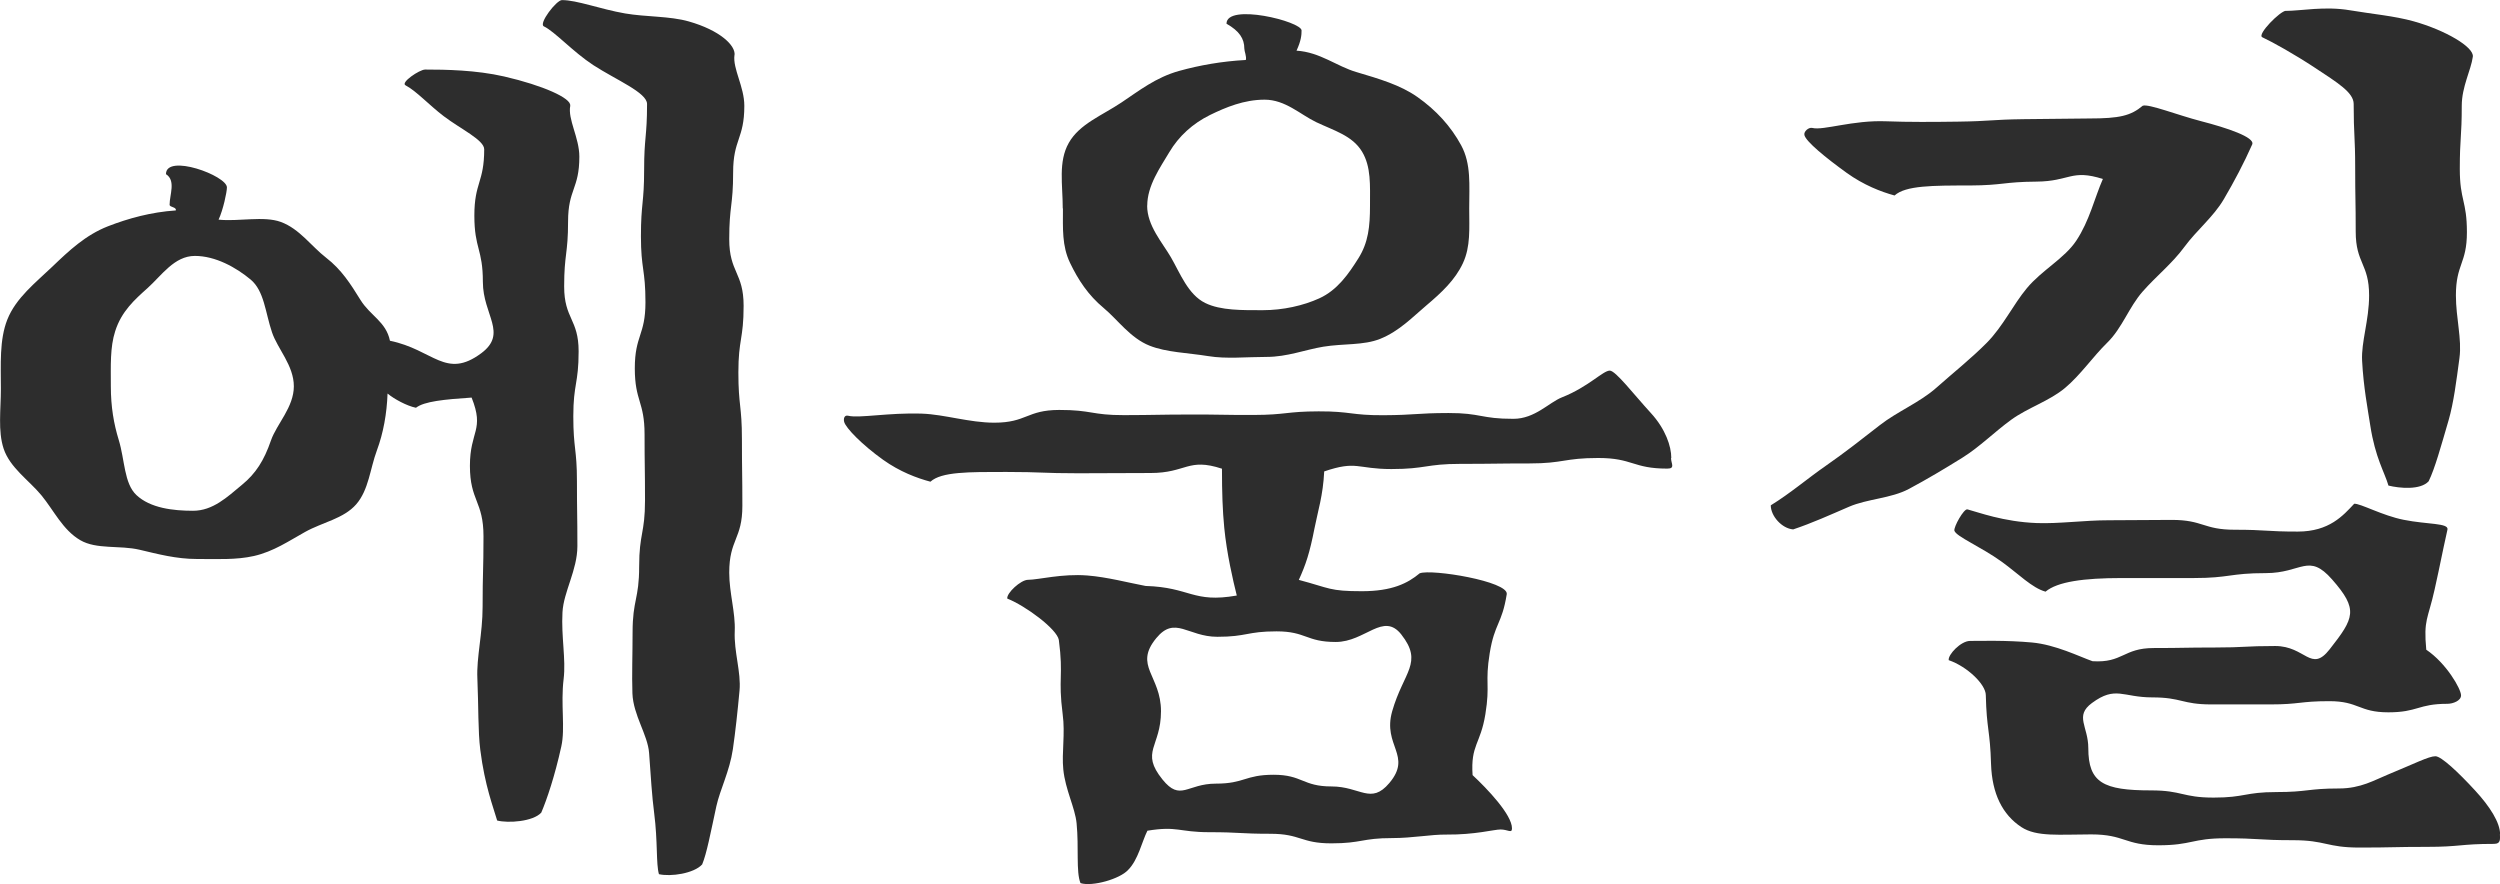 <svg width="229" height="81" viewBox="0 0 229 81" fill="none" xmlns="http://www.w3.org/2000/svg">
<g clip-path="url(#clip0_569_1393)">
<path d="M52.238 9.678C51.986 10.925 53.068 12.606 53.068 14.352C53.068 17.32 52.035 17.32 52.035 20.297C52.035 23.273 51.677 23.265 51.677 26.241C51.677 29.218 53.002 29.218 53.002 32.186C53.002 35.155 52.515 35.155 52.515 38.131C52.515 41.108 52.848 41.108 52.848 44.076C52.848 47.044 52.889 47.053 52.889 50.021C52.889 52.217 51.62 54.212 51.523 56.087C51.401 58.331 51.848 60.382 51.629 62.192C51.344 64.533 51.791 66.689 51.417 68.37C50.816 71.106 50.092 73.237 49.58 74.436C48.824 75.264 46.548 75.417 45.54 75.16C45.19 73.945 44.41 71.982 43.995 68.692C43.776 66.947 43.841 64.766 43.727 62.136C43.638 60.229 44.207 58.057 44.207 55.588C44.207 52.362 44.288 52.362 44.288 49.128C44.288 45.894 43.044 45.894 43.044 42.668C43.044 39.442 44.402 39.426 43.199 36.418C40.678 36.587 38.858 36.764 38.102 37.351C37.264 37.182 36.094 36.546 35.5 36.048C35.435 37.89 35.11 39.676 34.525 41.252C33.899 42.934 33.777 44.872 32.631 46.192C31.484 47.511 29.533 47.841 27.948 48.726C26.469 49.546 25.062 50.52 23.258 50.93C21.624 51.3 19.9 51.203 18.022 51.203C16.145 51.203 14.47 50.753 12.795 50.359C10.942 49.924 8.853 50.351 7.357 49.482C5.747 48.549 4.918 46.731 3.788 45.363C2.658 43.996 0.919 42.853 0.333 41.1C-0.203 39.475 0.081 37.52 0.081 35.629C0.081 33.393 -0.065 31.14 0.667 29.282C1.455 27.287 3.276 25.879 4.796 24.423C6.316 22.967 7.837 21.527 9.901 20.723C11.763 19.999 13.852 19.428 16.104 19.275C16.185 18.945 15.535 19.001 15.535 18.752C15.535 17.835 16.128 16.54 15.202 15.953C15.202 14.038 20.786 16.089 20.786 17.167C20.786 17.585 20.445 19.21 20.022 20.119C21.859 20.313 24.152 19.758 25.721 20.329C27.436 20.956 28.534 22.573 29.867 23.603C31.273 24.689 32.102 25.992 33.013 27.464C33.923 28.936 35.354 29.451 35.72 31.213C39.711 32.033 40.825 34.777 44.085 32.355C46.532 30.529 44.231 28.856 44.231 25.823C44.231 22.79 43.451 22.79 43.451 19.75C43.451 16.709 44.353 16.717 44.353 13.676C44.353 12.823 42.191 11.818 40.646 10.643C39.321 9.638 38.118 8.318 37.151 7.819C36.646 7.57 38.435 6.371 38.939 6.371C40.784 6.371 43.597 6.412 46.19 7.007C49.743 7.828 52.328 8.994 52.23 9.67L52.238 9.678ZM26.916 35.388C26.916 33.473 25.42 31.945 24.916 30.441C24.298 28.614 24.209 26.652 22.957 25.606C21.624 24.496 19.738 23.442 17.852 23.442C15.966 23.442 14.803 25.236 13.511 26.394C12.332 27.448 11.129 28.518 10.552 30.336C10.072 31.824 10.153 33.489 10.153 35.38C10.153 37.27 10.422 38.815 10.877 40.303C11.438 42.129 11.357 44.277 12.495 45.347C13.771 46.546 15.86 46.787 17.681 46.787C19.502 46.787 20.811 45.532 22.16 44.414C23.436 43.368 24.184 42.186 24.818 40.351C25.347 38.831 26.916 37.311 26.916 35.38V35.388ZM67.277 5.044C67.107 6.291 68.18 7.94 68.18 9.694C68.18 12.743 67.155 12.743 67.155 15.8C67.155 18.857 66.798 18.849 66.798 21.905C66.798 24.962 68.115 24.954 68.115 28.011C68.115 31.068 67.635 31.068 67.635 34.117C67.635 37.166 67.96 37.166 67.96 40.223C67.96 43.28 68.001 43.28 68.001 46.337C68.001 49.393 66.798 49.393 66.798 52.45C66.798 54.317 67.375 56.102 67.302 57.824C67.22 59.706 67.895 61.573 67.741 63.254C67.562 65.177 67.367 67.003 67.131 68.628C66.838 70.631 65.952 72.336 65.619 73.849C65.099 76.254 64.733 78.193 64.318 79.182C63.562 80.011 61.449 80.325 60.359 80.075C60.083 79.118 60.262 77.131 59.92 74.468C59.717 72.915 59.611 71.097 59.457 68.974C59.335 67.3 58.002 65.523 57.929 63.504C57.872 61.782 57.945 59.908 57.945 57.937C57.945 54.912 58.547 54.912 58.547 51.887C58.547 48.862 59.083 48.862 59.083 45.838C59.083 42.813 59.042 42.813 59.042 39.788C59.042 36.764 58.148 36.764 58.148 33.739C58.148 30.714 59.124 30.714 59.124 27.689C59.124 24.665 58.709 24.665 58.709 21.64C58.709 18.615 59.002 18.615 59.002 15.582C59.002 12.55 59.27 12.558 59.27 9.525C59.27 8.479 56.433 7.321 54.352 5.969C52.458 4.73 50.816 2.888 49.816 2.414C49.312 2.164 50.97 0.008 51.474 0.008C52.856 0.008 54.986 0.837 57.254 1.231C59.172 1.561 61.343 1.464 63.091 1.963C65.952 2.776 67.391 4.167 67.285 5.052L67.277 5.044Z" fill="#2D2D2D"/>
<path d="M153.066 41.96C153.066 42.459 153.48 42.925 152.724 42.925C149.562 42.925 149.562 41.952 146.408 41.952C143.254 41.952 143.246 42.451 140.092 42.451C136.938 42.451 136.929 42.491 133.775 42.491C130.621 42.491 130.613 42.965 127.451 42.965C124.288 42.965 124.288 42.161 121.297 43.183C121.191 45.387 120.728 46.763 120.411 48.379C119.964 50.664 119.614 51.71 118.972 53.118C121.85 53.882 121.76 54.155 124.744 54.155C127.516 54.155 128.946 53.431 130.044 52.514C131.133 52.096 138.181 53.254 138.019 54.421C137.58 57.18 136.905 57.067 136.458 59.827C136.011 62.586 136.507 62.666 136.06 65.426C135.612 68.185 134.702 68.217 134.889 71.001C136.23 72.247 138.498 74.629 138.498 75.876C138.498 76.374 138.124 75.98 137.45 75.98C136.848 75.98 135.117 76.471 132.491 76.447C131.076 76.43 129.41 76.768 127.532 76.768C124.744 76.768 124.744 77.251 121.947 77.251C119.151 77.251 119.151 76.374 116.362 76.374C113.574 76.374 113.566 76.229 110.77 76.229C107.973 76.229 107.859 75.642 105.103 76.093C104.599 77.09 104.258 78.772 103.331 79.689C102.575 80.517 100.063 81.233 98.974 80.895C98.551 79.865 98.836 77.645 98.616 75.409C98.47 73.961 97.584 72.352 97.397 70.47C97.243 68.933 97.584 67.212 97.34 65.418C96.909 62.047 97.43 61.983 96.99 58.62C96.82 57.623 93.95 55.499 92.267 54.831C92.186 54.332 93.503 53.11 94.17 53.11C95.113 53.11 97.275 52.53 99.608 52.715C101.429 52.86 103.348 53.375 104.933 53.673C109.046 53.793 109.241 55.266 113.29 54.55C112.94 53.158 112.371 50.696 112.143 48.355C111.989 46.787 111.932 45.105 111.932 42.933C108.794 41.904 108.68 43.328 105.38 43.328C102.079 43.328 102.071 43.352 98.771 43.352C95.47 43.352 95.462 43.231 92.162 43.231C88.715 43.231 86.236 43.207 85.228 44.124C83.992 43.794 82.431 43.215 80.887 42.113C78.96 40.737 77.472 39.201 77.326 38.646C77.245 38.316 77.359 38.002 77.692 38.082C78.7 38.332 81.391 37.785 84.455 37.889C86.512 37.962 88.812 38.718 91.073 38.718C94.048 38.718 94.04 37.56 97.015 37.551C99.99 37.544 99.99 38.034 102.957 38.026C105.925 38.018 105.933 37.978 108.9 37.97C111.867 37.962 111.875 38.018 114.842 38.01C117.809 38.002 117.818 37.688 120.785 37.68C123.752 37.672 123.76 38.05 126.727 38.034C129.694 38.018 129.703 37.841 132.678 37.833C135.653 37.825 135.653 38.372 138.628 38.364C140.604 38.364 141.88 36.868 143.083 36.393C145.506 35.436 146.831 33.948 147.457 33.948C147.993 33.948 149.668 36.144 151.212 37.825C152.57 39.305 153.09 40.89 153.09 41.944L153.066 41.96ZM97.348 19.089C97.348 16.917 96.917 14.826 97.901 13.088C98.885 11.351 100.925 10.594 102.738 9.38C104.331 8.318 105.876 7.087 108.022 6.492C109.883 5.977 111.908 5.615 114.119 5.494C114.2 5.164 113.981 4.706 113.981 4.456C113.981 3.539 113.525 2.84 112.347 2.172C112.347 0.257 119.224 1.963 119.224 2.791C119.224 3.21 119.183 3.732 118.761 4.641C120.923 4.778 122.435 6.073 124.256 6.604C126.345 7.224 128.272 7.787 129.816 8.873C131.556 10.088 132.905 11.584 133.84 13.305C134.775 15.027 134.58 16.958 134.58 19.089C134.58 20.94 134.718 22.573 134.003 24.109C133.287 25.646 132.052 26.796 130.662 27.971C129.394 29.04 128.182 30.328 126.435 31.035C124.898 31.655 123.069 31.454 121.207 31.759C119.557 32.033 117.899 32.693 116.029 32.693C114.159 32.693 112.338 32.894 110.672 32.62C108.802 32.315 106.851 32.282 105.299 31.663C103.535 30.963 102.38 29.282 101.096 28.212C99.681 27.037 98.763 25.638 98.015 24.077C97.267 22.516 97.365 20.948 97.365 19.089H97.348ZM105.079 18.84C105.079 20.674 106.461 22.203 107.258 23.57C108.103 25.034 108.827 26.981 110.396 27.753C111.81 28.453 113.818 28.413 115.671 28.413C117.525 28.413 119.387 27.995 120.85 27.327C122.508 26.571 123.524 25.099 124.435 23.651C125.345 22.203 125.492 20.73 125.492 18.848C125.492 16.966 125.605 15.284 124.76 13.885C123.874 12.421 122.191 11.962 120.565 11.19C119.118 10.498 117.736 9.13 115.842 9.13C113.948 9.13 112.282 9.83 110.843 10.53C109.258 11.31 107.973 12.477 107.103 13.949C106.282 15.333 105.087 16.998 105.087 18.84H105.079ZM128.369 58.129C126.711 56.014 125.069 58.805 122.354 58.805C119.639 58.805 119.647 57.832 116.932 57.832C114.216 57.832 114.216 58.33 111.509 58.33C108.802 58.33 107.632 56.368 105.916 58.451C103.819 60.993 106.347 61.87 106.347 65.152C106.347 68.434 104.413 68.837 106.485 71.403C108.136 73.446 108.729 71.781 111.371 71.781C114.013 71.781 114.021 70.968 116.663 70.968C119.305 70.968 119.313 72.038 121.963 72.038C124.614 72.038 125.565 73.736 127.264 71.725C129.394 69.198 126.622 68.322 127.524 65.152C128.556 61.54 130.402 60.72 128.361 58.121L128.369 58.129Z" fill="#2D2D2D"/>
<path d="M164.244 48.492C163.236 48.412 162.203 47.286 162.203 46.288C163.975 45.202 165.593 43.81 167.276 42.644C168.959 41.477 170.584 40.198 172.194 38.943C173.804 37.688 175.86 36.86 177.372 35.517C178.884 34.173 180.591 32.813 181.998 31.39C183.494 29.869 184.396 27.914 185.664 26.394C187.046 24.737 189.111 23.667 190.184 22.05C191.403 20.216 191.859 18.132 192.623 16.395C189.721 15.47 189.599 16.612 186.55 16.636C183.502 16.66 183.502 16.974 180.461 16.99C177.015 16.99 174.551 16.99 173.543 17.907C172.3 17.569 170.706 16.95 169.154 15.832C167.235 14.448 165.422 12.968 165.284 12.373C165.203 12.043 165.682 11.632 166.016 11.721C167.024 11.97 169.715 10.989 172.771 11.11C174.828 11.19 177.096 11.174 179.356 11.142C182.364 11.101 182.355 10.957 185.363 10.916C188.371 10.876 188.371 10.884 191.379 10.852C194.151 10.852 195.183 10.603 196.273 9.686C196.793 9.484 199.451 10.538 201.622 11.101C203.987 11.713 206.572 12.574 206.304 13.225C205.556 14.915 204.662 16.612 203.703 18.245C202.744 19.878 201.215 21.085 200.093 22.613C198.972 24.142 197.516 25.284 196.265 26.708C195.013 28.132 194.387 30.054 193.037 31.374C191.688 32.693 190.598 34.326 189.16 35.533C187.721 36.739 185.753 37.343 184.233 38.445C182.713 39.547 181.347 40.93 179.762 41.92C178.177 42.909 176.502 43.907 174.86 44.784C173.218 45.661 171.072 45.685 169.373 46.417C167.674 47.149 165.975 47.921 164.235 48.5L164.244 48.492ZM228.993 76.391C228.993 76.809 229.115 77.3 228.44 77.3C225.367 77.3 225.367 77.573 222.294 77.573C219.221 77.573 219.221 77.637 216.149 77.637C213.076 77.637 213.076 76.962 210.003 76.962C206.93 76.962 206.93 76.785 203.857 76.785C200.784 76.785 200.784 77.428 197.703 77.428C194.622 77.428 194.631 76.431 191.55 76.431C188.656 76.431 186.558 76.68 185.16 75.763C183.429 74.629 182.469 72.706 182.38 69.995C182.29 66.834 181.973 66.842 181.9 63.68C181.9 62.683 180.185 61.05 178.502 60.471C178.421 59.972 179.616 58.709 180.453 58.709C181.421 58.709 183.762 58.636 186.136 58.853C188.29 59.055 190.428 60.125 191.672 60.567C194.444 60.744 194.492 59.36 197.273 59.36C200.053 59.36 200.053 59.312 202.841 59.312C205.629 59.312 205.629 59.175 208.41 59.175C211.19 59.175 211.686 61.661 213.393 59.481C215.661 56.593 216.043 55.837 213.62 53.078C211.45 50.608 210.848 52.498 207.548 52.498C204.247 52.498 204.239 52.949 200.939 52.949C197.638 52.949 197.63 52.949 194.33 52.949C190.883 52.949 188.46 53.279 187.371 54.196C186.136 53.858 184.892 52.563 183.355 51.453C181.445 50.077 179.201 49.16 179.022 48.613C178.941 48.283 179.884 46.578 180.217 46.658C181.177 46.907 183.51 47.8 186.583 47.913C188.623 47.985 190.916 47.656 193.159 47.656C196.045 47.656 196.045 47.623 198.931 47.623C201.817 47.623 201.817 48.524 204.703 48.524C207.589 48.524 207.589 48.693 210.474 48.693C213.36 48.693 214.637 47.221 215.645 46.143C216.205 46.103 218.222 47.229 220.181 47.615C222.343 48.05 224.318 47.897 224.188 48.508C223.579 51.252 223.619 51.26 223.01 54.003C222.4 56.746 221.985 56.714 222.246 59.513C224.091 60.76 225.432 63.109 225.432 63.696C225.432 64.195 224.684 64.469 224.18 64.469C221.481 64.469 221.481 65.249 218.774 65.249C216.067 65.249 216.075 64.227 213.368 64.227C210.661 64.227 210.67 64.525 207.962 64.525C205.255 64.525 205.255 64.525 202.557 64.525C199.858 64.525 199.85 63.881 197.142 63.881C194.435 63.881 193.793 62.795 191.623 64.396C190.005 65.587 191.289 66.536 191.289 68.531C191.289 71.693 192.655 72.4 197.029 72.4C199.898 72.4 199.898 73.06 202.768 73.06C205.638 73.06 205.638 72.553 208.515 72.553C211.393 72.553 211.385 72.224 214.263 72.224C216.246 72.224 217.522 71.443 218.726 70.953C221.14 69.963 222.473 69.271 223.083 69.271C223.619 69.271 225.18 70.735 226.725 72.416C228.074 73.881 229.009 75.345 229.009 76.431L228.993 76.391ZM209.369 0.998C210.759 0.998 212.954 0.547 215.254 0.941C217.189 1.271 219.327 1.456 221.099 1.955C223.993 2.767 226.619 4.304 226.513 5.189C226.343 6.436 225.497 7.94 225.497 9.686C225.497 12.582 225.318 12.582 225.318 15.478C225.318 18.374 225.969 18.374 225.969 21.27C225.969 24.166 224.961 24.166 224.961 27.062C224.961 29.137 225.522 31.06 225.286 32.797C225.001 34.929 224.757 36.876 224.294 38.485C223.595 40.882 223.034 42.925 222.465 44.084C221.709 44.912 219.79 44.727 218.782 44.478C218.425 43.247 217.571 41.936 217.116 38.968C216.88 37.415 216.498 35.492 216.368 33.039C216.279 31.317 217.01 29.338 217.01 27.062C217.01 24.142 215.783 24.142 215.783 21.213C215.783 18.285 215.734 18.285 215.734 15.365C215.734 12.445 215.596 12.437 215.596 9.517C215.596 8.471 214.108 7.57 212.051 6.21C210.174 4.972 208.231 3.886 207.223 3.411C206.719 3.162 208.881 0.99 209.385 0.99L209.369 0.998Z" fill="#2D2D2D"/>
</g>
<defs>
<clipPath id="clip0_569_1393">
<rect width="229" height="81" fill="white"/>
</clipPath>
</defs>
</svg>
